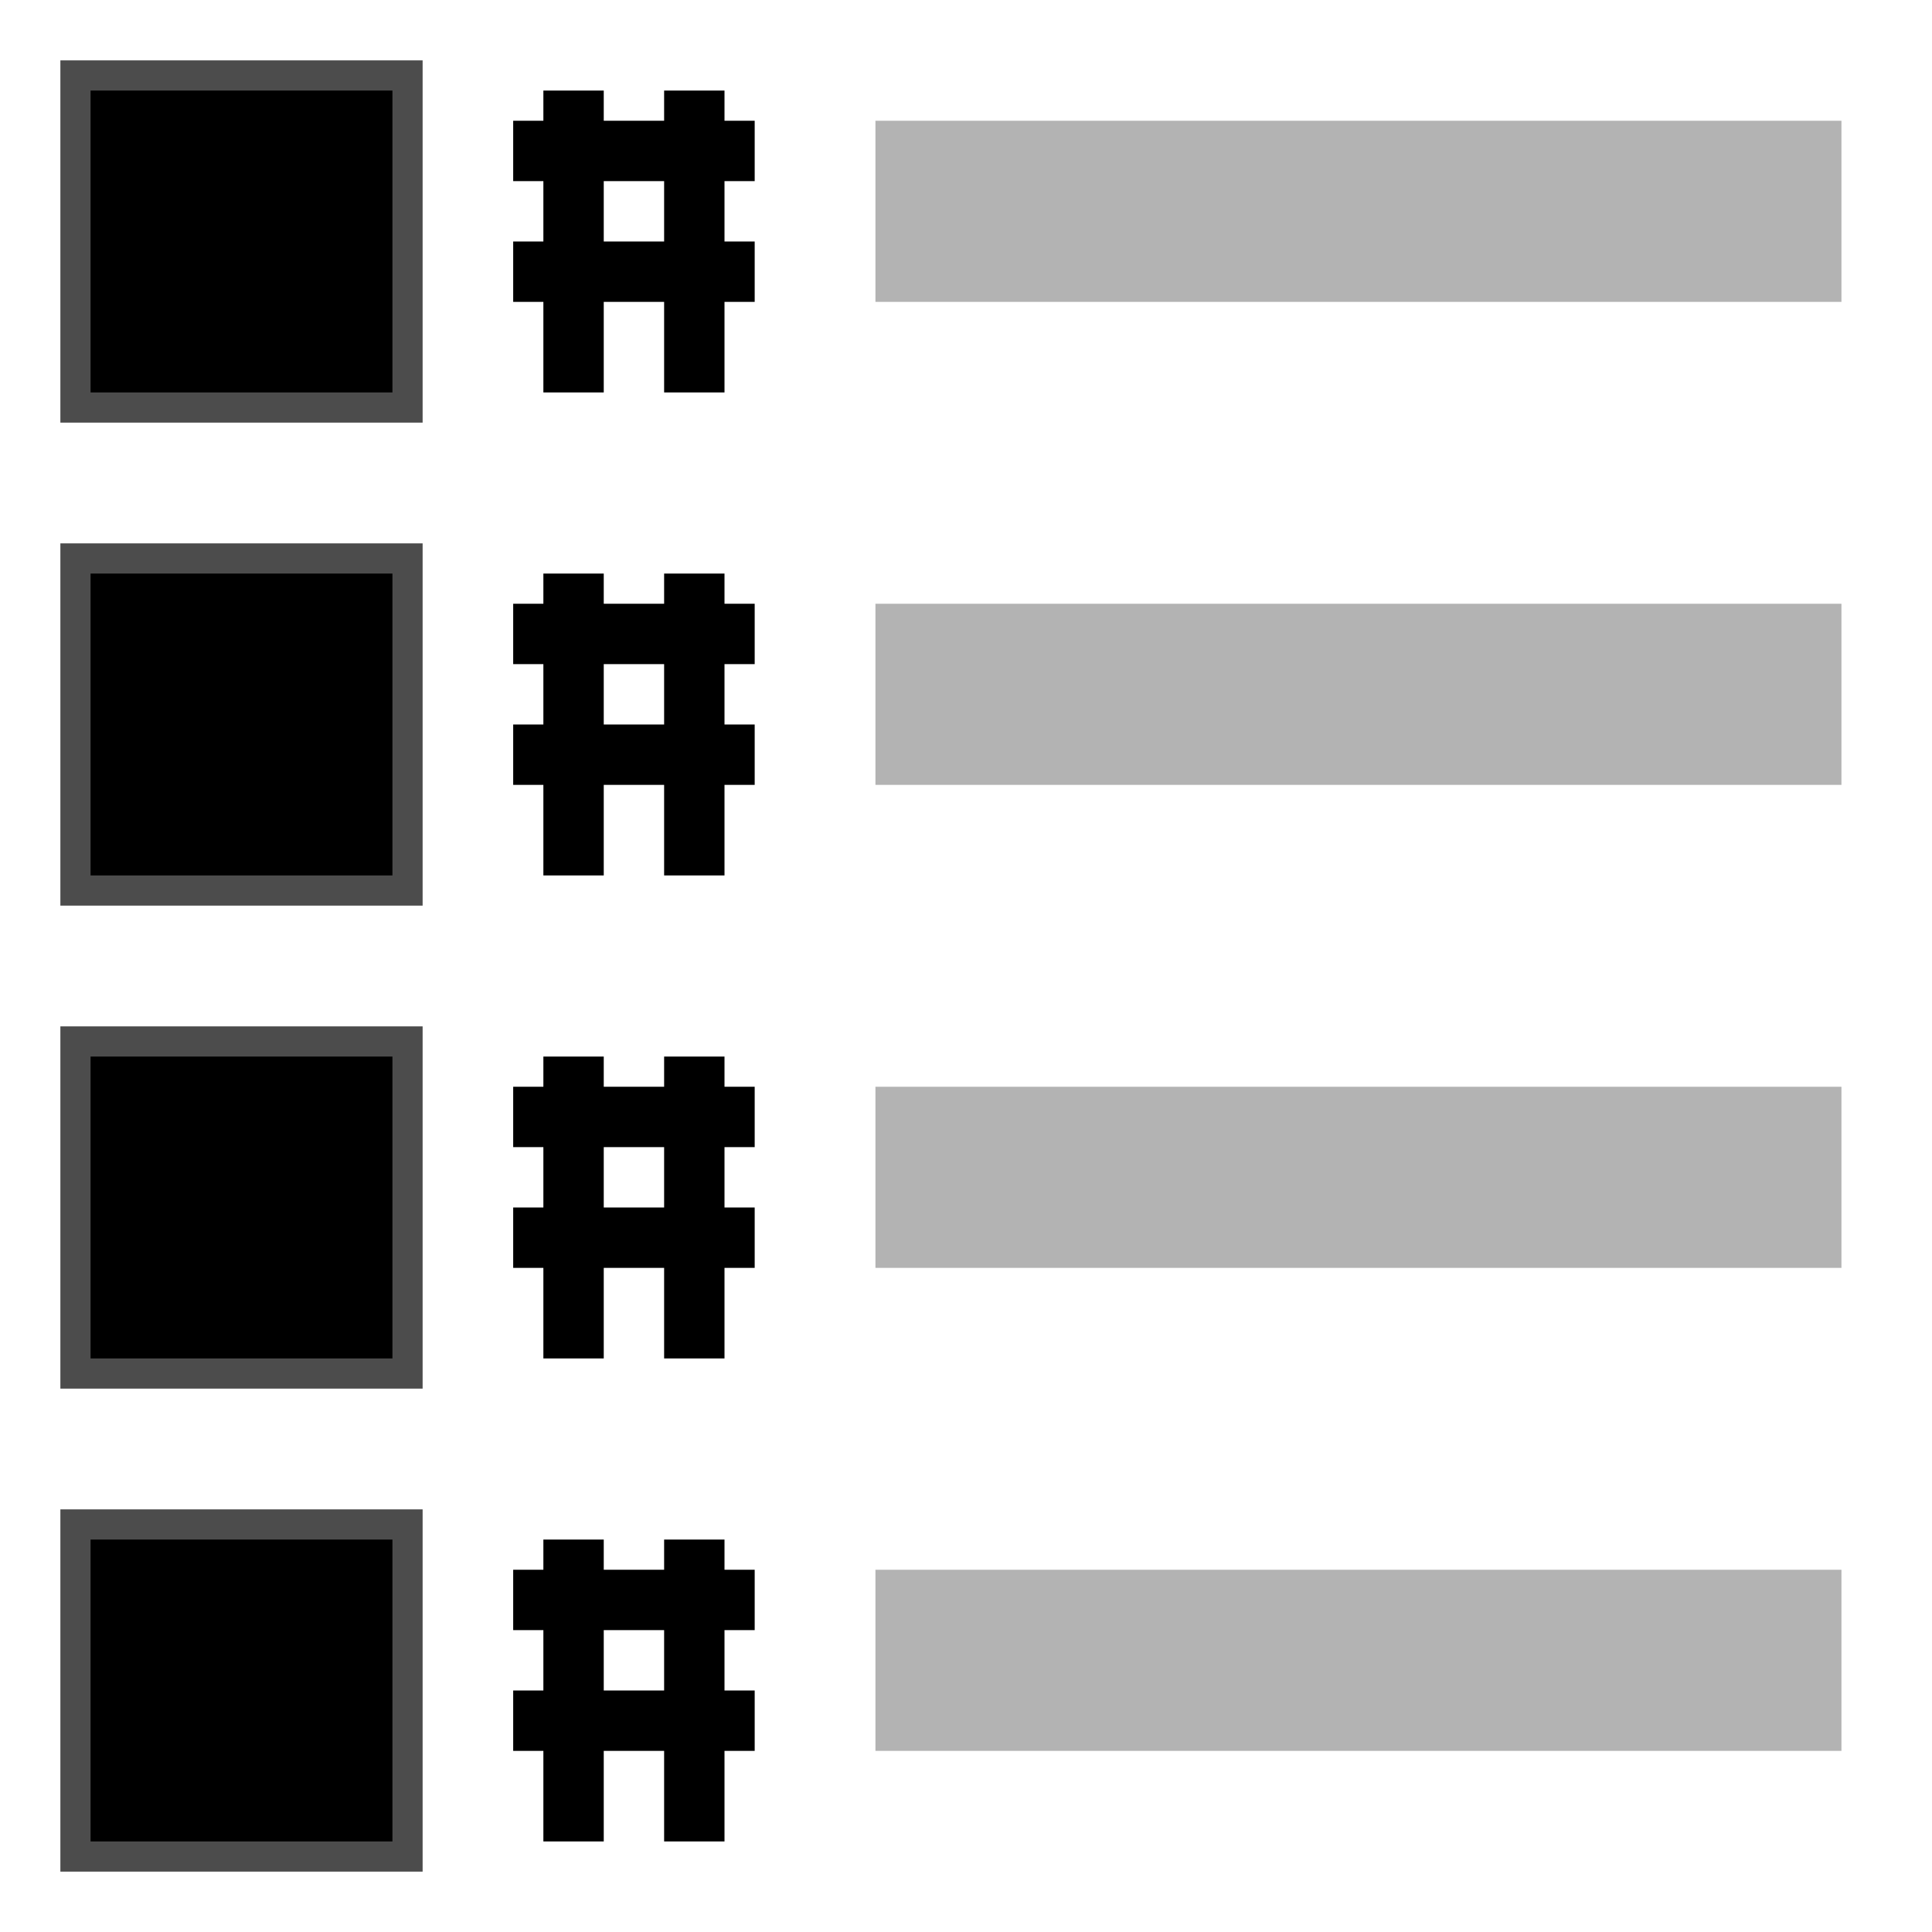 <svg xmlns="http://www.w3.org/2000/svg" viewBox="0 0 64 64">
<defs>
<g id="table-button-row" stroke-width="2" stroke="currentColor" fill="canvas">
<rect width="10" height="10" x="3" y="3" opacity=".7" />
<g stroke="linkText">
<line x1="19" x2="19" y1="3" y2="13" />
<line x1="23" x2="23" y1="3" y2="13" />
<line x1="17" x2="25" y1="5" y2="5" />
<line x1="17" x2="25" y1="9" y2="9" />
</g>
<line x1="29" x2="61" y1="7" y2="7" stroke-width="6" opacity=".3" />
</g>
</defs>
<use href="#table-button-row" y="0" />
<use href="#table-button-row" y="16" />
<use href="#table-button-row" y="32" />
<use href="#table-button-row" y="48" />
</svg>
